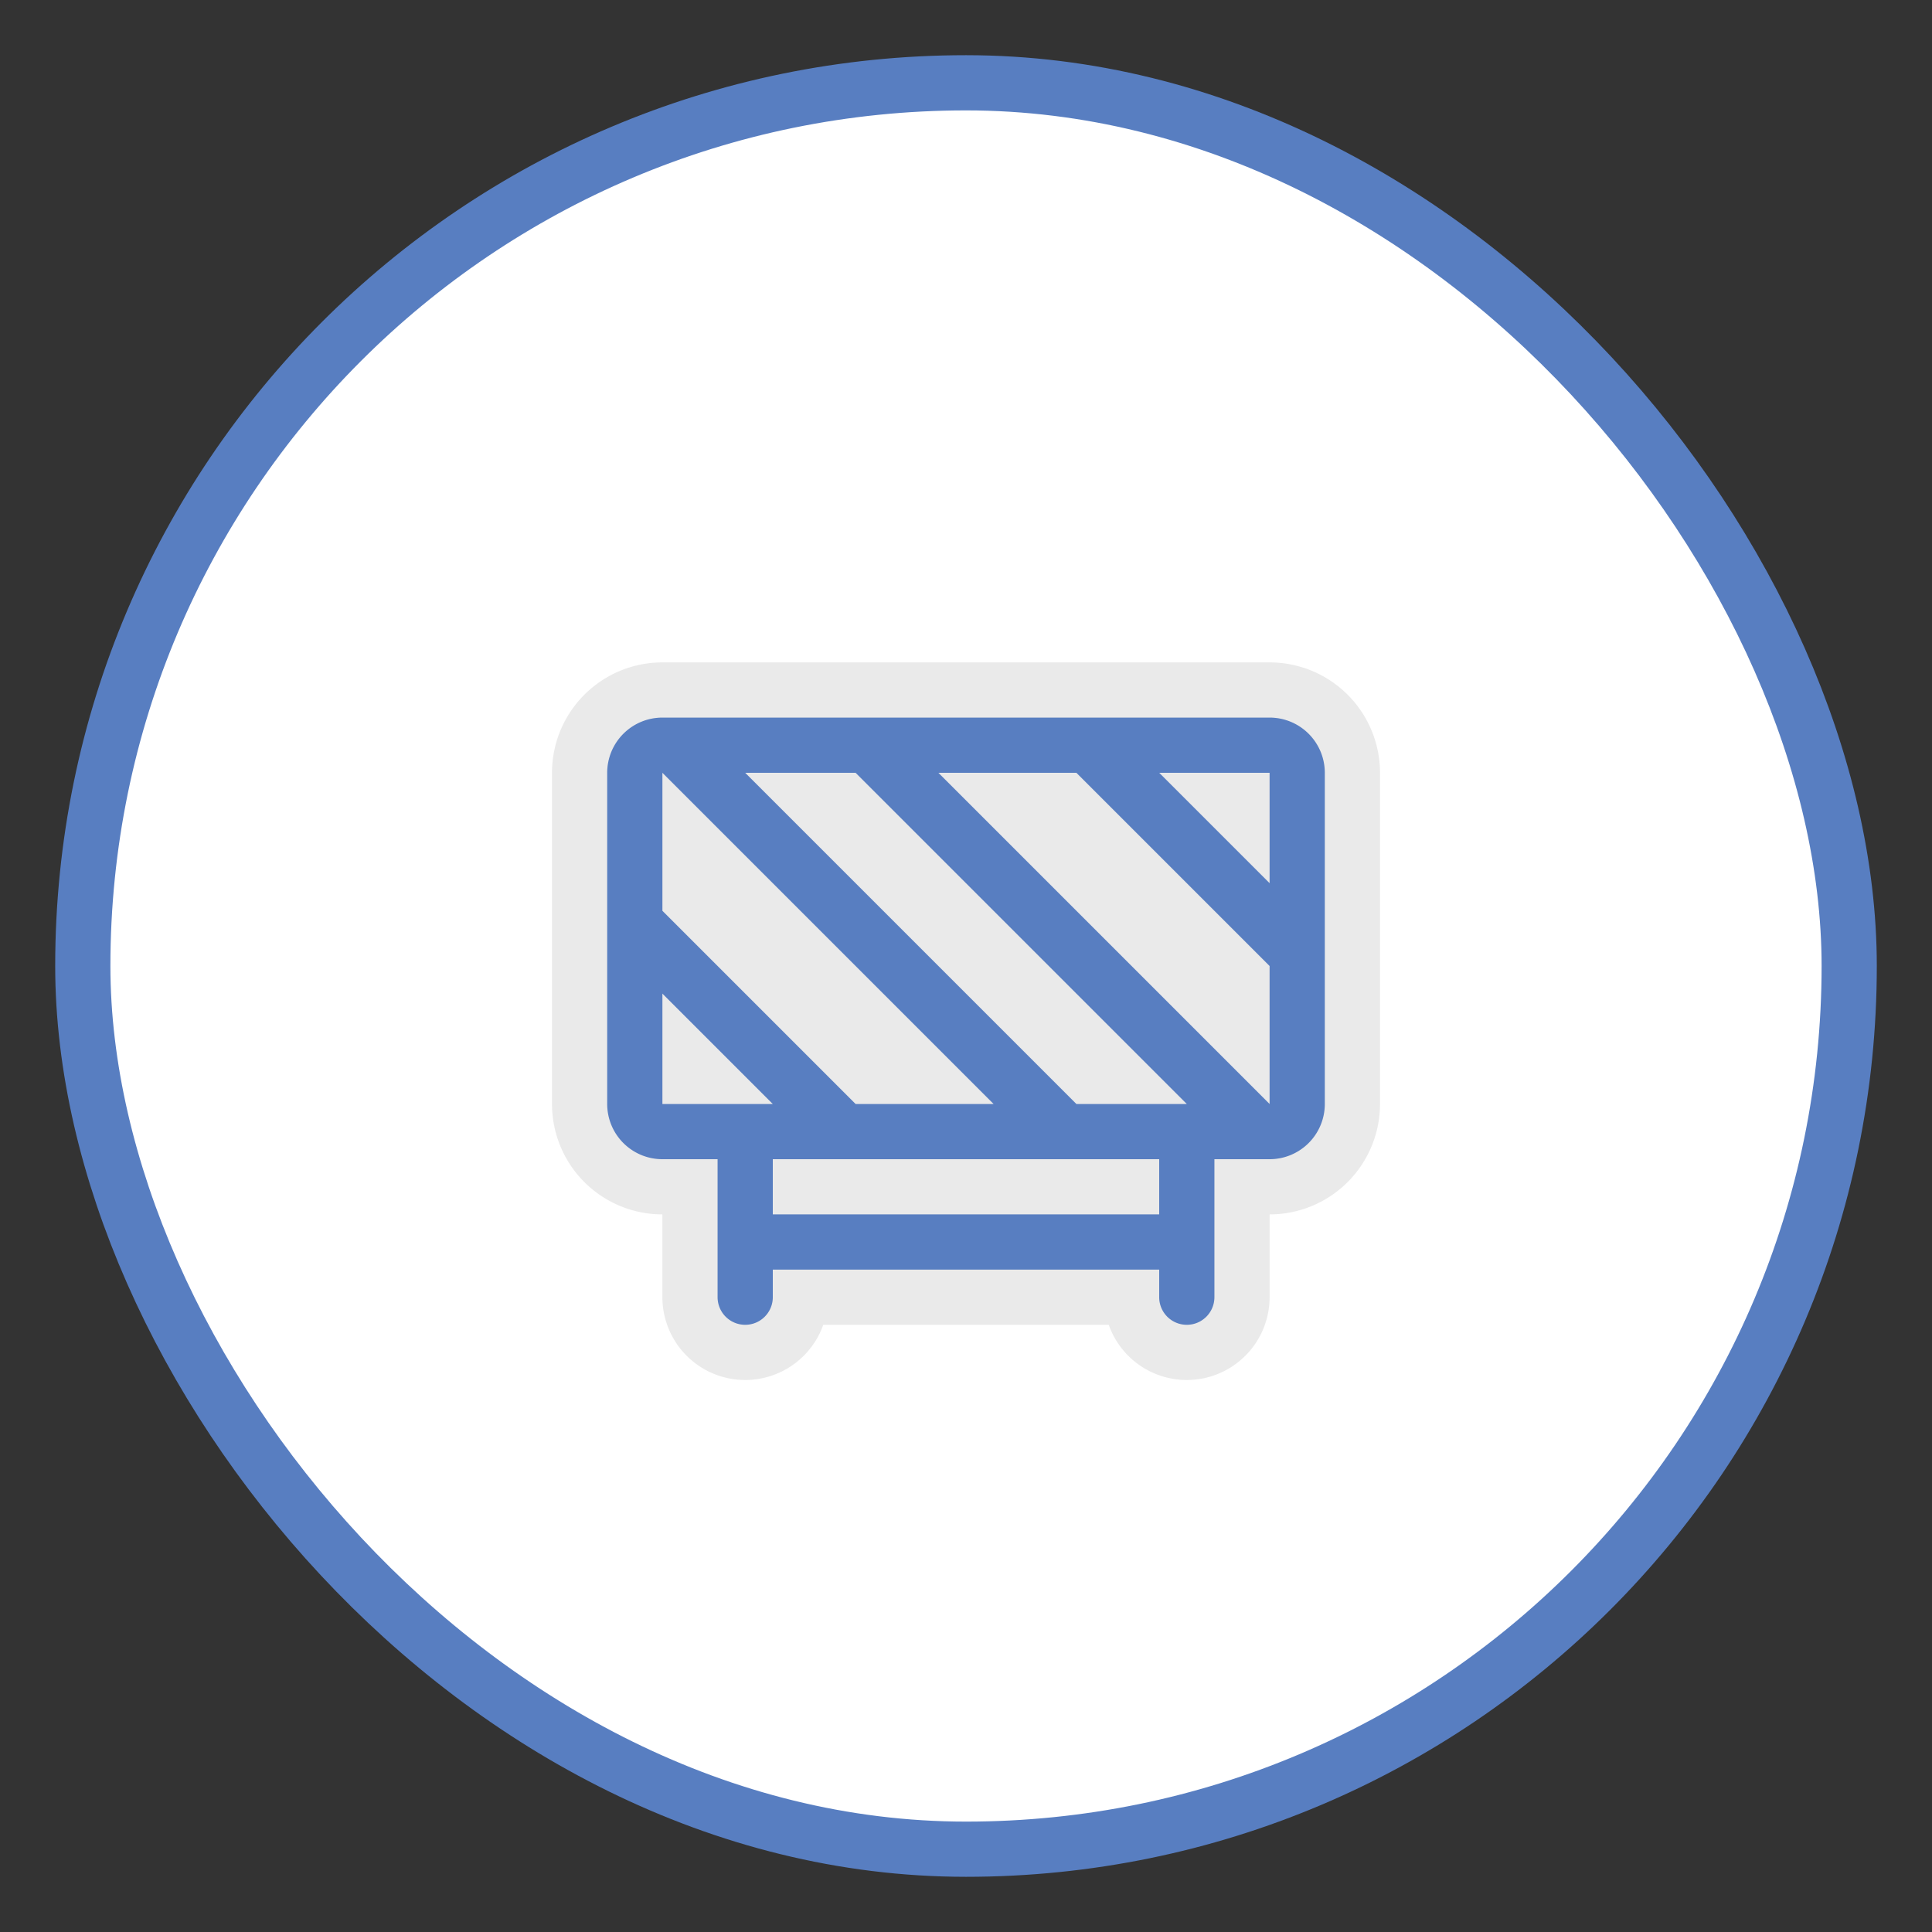 <svg xmlns="http://www.w3.org/2000/svg" viewBox="0 0 35 35" height="35" width="35"><rect x="0" y="0" width="35" height="35" fill="#333333" stroke="none"/><title>barrier-15.svg</title><rect fill="none" x="0" y="0" width="35" height="35"></rect><rect x="2" y="2" rx="16.5" ry="16.5" width="31" height="31" stroke="#587ec1" style="stroke-linejoin:round;stroke-miterlimit:4;" fill="#587ec1" stroke-width="2"></rect><rect x="2" y="2" width="31" height="31" rx="16.5" ry="16.5" fill="#ffffff"></rect><path fill="rgba(222,222,222,0.66)" transform="translate(10 10)" d="M13,3H2A1,1,0,0,0,1,4v6a1,1,0,0,0,1,1H3v2.5a.5.5,0,0,0,1,0V13h7v.5a.5.5,0,0,0,1,0V11h1a1,1,0,0,0,1-1V4A1,1,0,0,0,13,3Zm0,1V6L11,4ZM9.5,4,13,7.5V10L7,4Zm-4,6L2,6.5V4l6,6ZM2,10V8l2,2Zm9,2H4V11h7Zm-.207-2H9.5l-6-6h2l6,6Z" style="stroke-linejoin:round;stroke-miterlimit:4;" stroke="rgba(222,222,222,0.66)" stroke-width="2"></path><path fill="#587ec1" transform="translate(10 10)" d="M13,3H2A1,1,0,0,0,1,4v6a1,1,0,0,0,1,1H3v2.5a.5.5,0,0,0,1,0V13h7v.5a.5.5,0,0,0,1,0V11h1a1,1,0,0,0,1-1V4A1,1,0,0,0,13,3Zm0,1V6L11,4ZM9.5,4,13,7.5V10L7,4Zm-4,6L2,6.5V4l6,6ZM2,10V8l2,2Zm9,2H4V11h7Zm-.207-2H9.5l-6-6h2l6,6Z"></path></svg>
